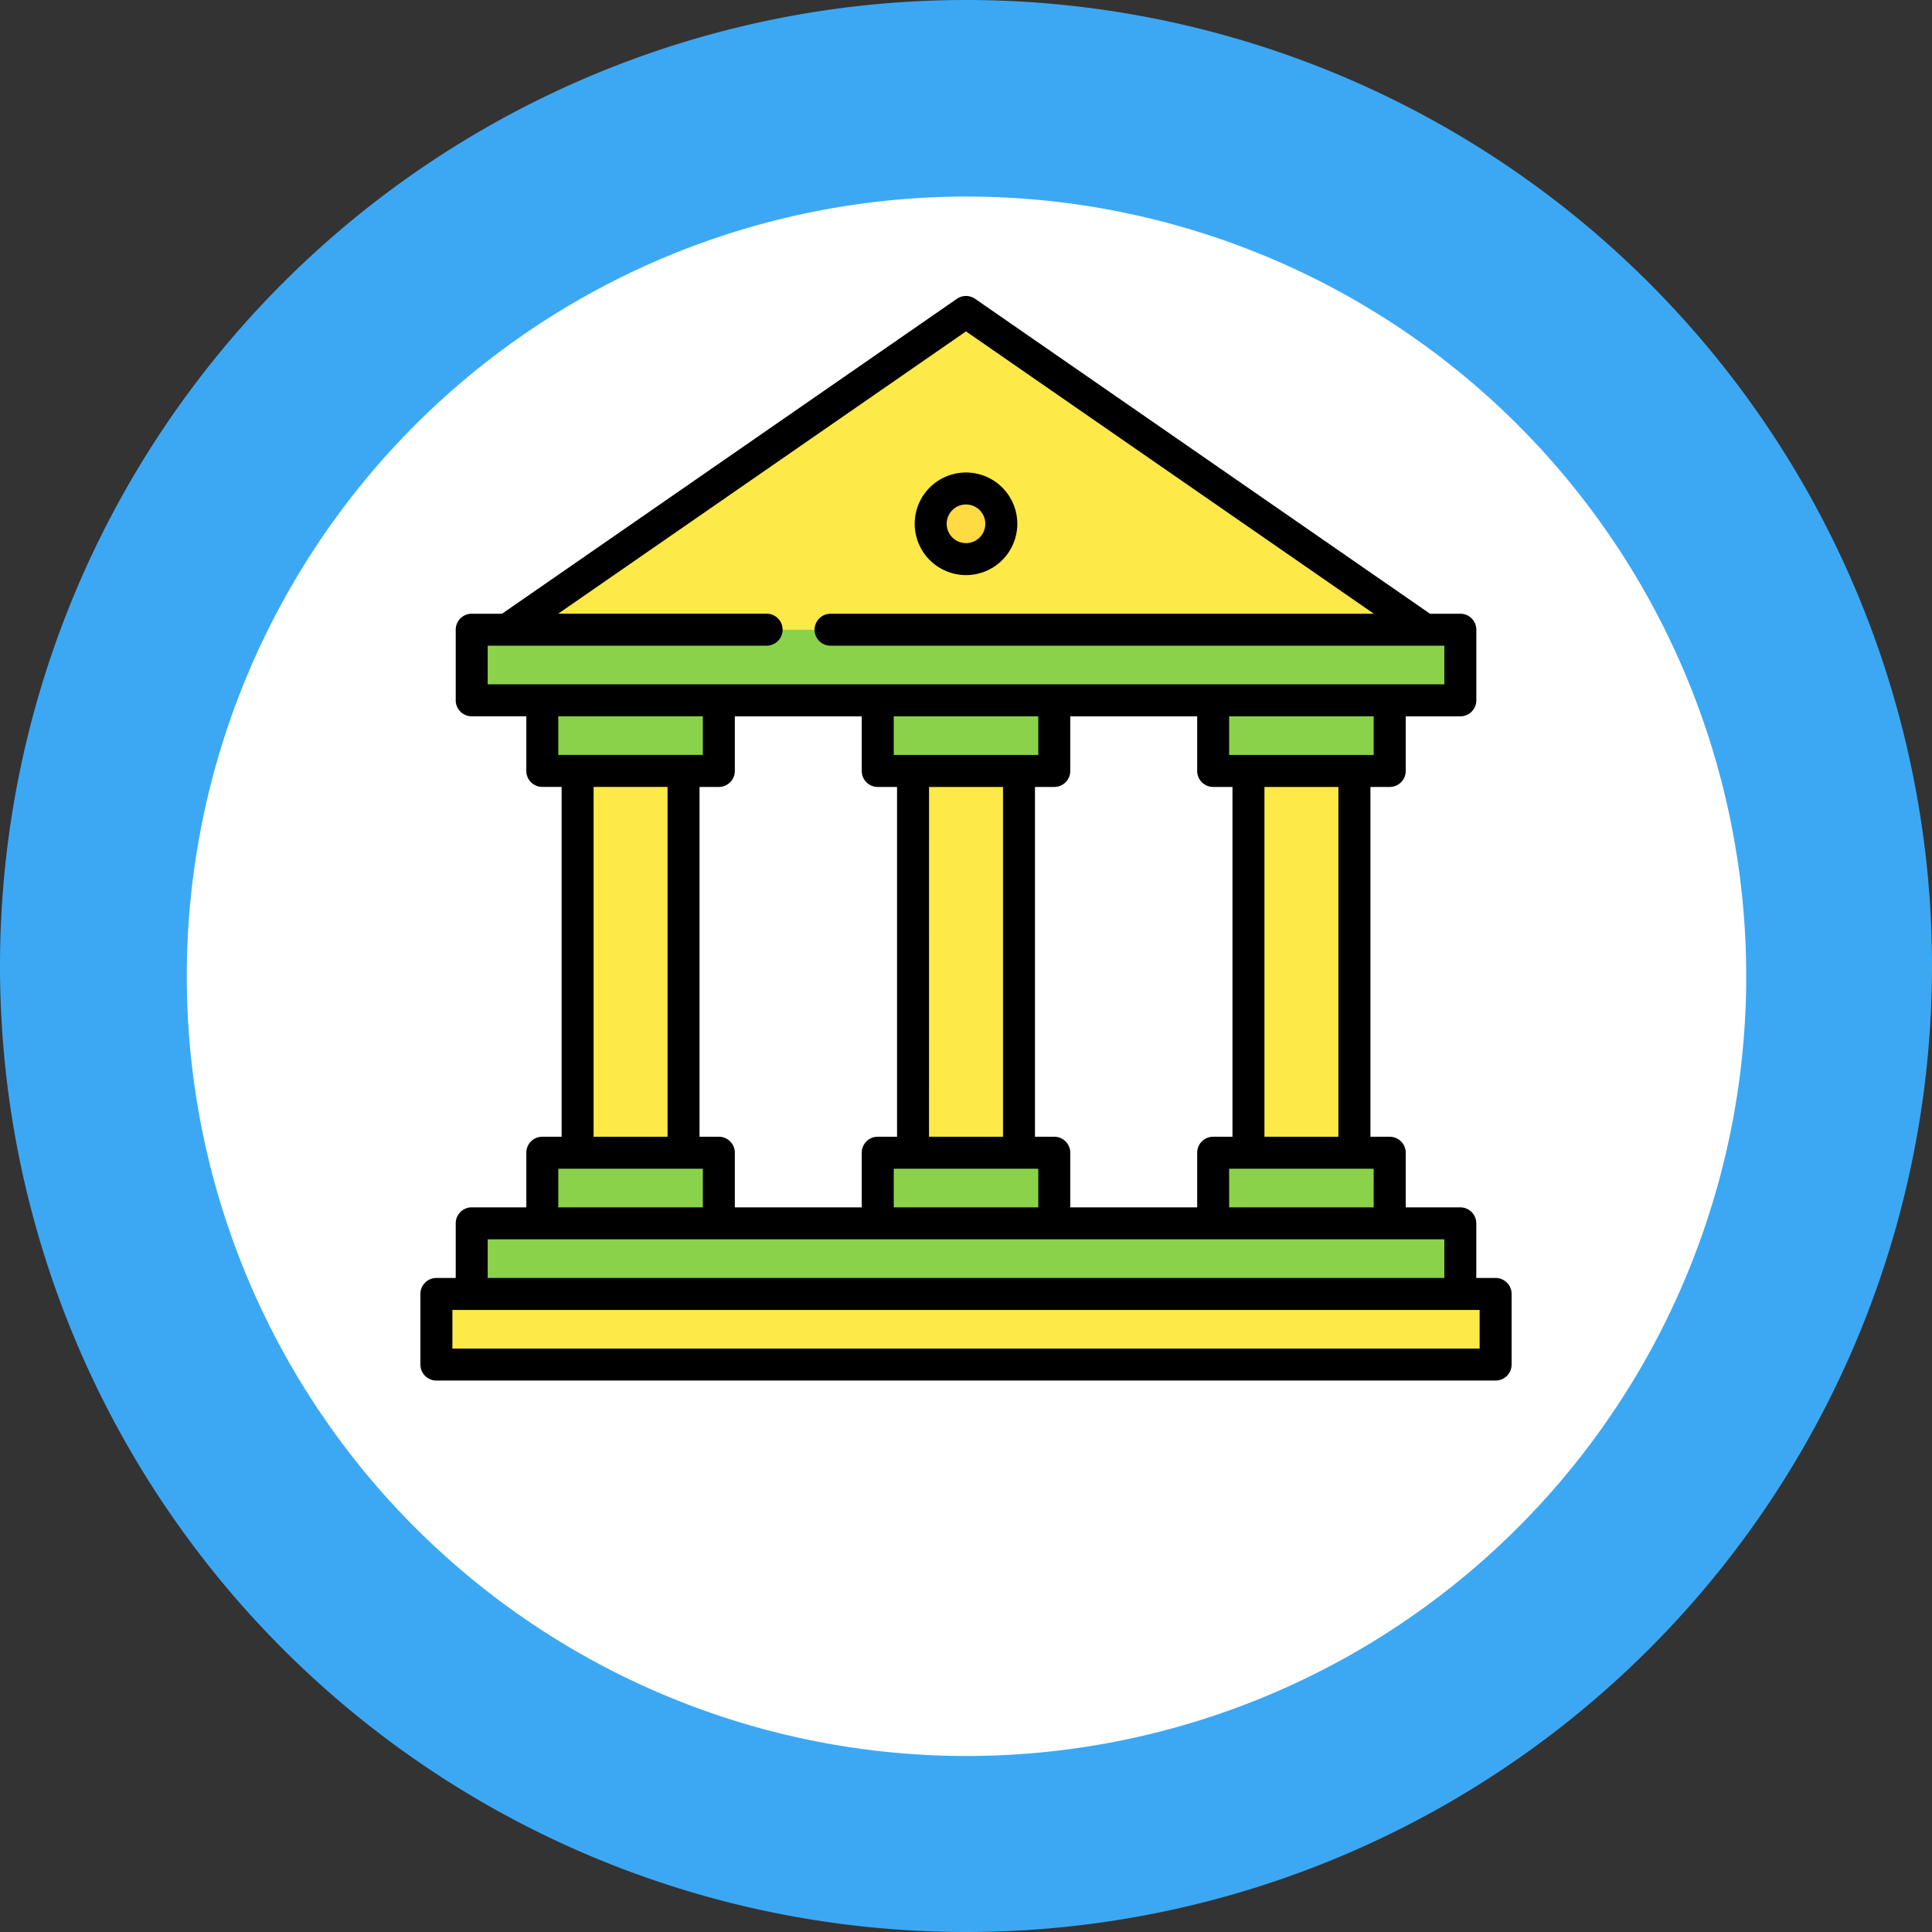 <svg xmlns="http://www.w3.org/2000/svg" width="100" height="100" viewBox="0 0 100 100">
  <rect x="0" y="0" width="100" height="100" fill="#333333" stroke="none"/>
  <g id="Grupo_89155" data-name="Grupo 89155" transform="translate(-425 -367.338)">
    <g id="Grupo_89093" data-name="Grupo 89093" transform="translate(-140.715 -3798.465)">
      <path id="Rectángulo_34471" data-name="Rectángulo 34471" d="M50,0h0a50,50,0,0,1,50,50v0a50,50,0,0,1-50,50h0A50,50,0,0,1,0,50v0A50,50,0,0,1,50,0Z" transform="translate(565.715 4265.803) rotate(-90)" fill="#3ca8f4"/>
      <path id="Trazado_151041" data-name="Trazado 151041" d="M40.358,0A40.358,40.358,0,1,1,0,40.358,40.358,40.358,0,0,1,40.358,0Z" transform="translate(575.383 4175.977)" fill="#fff"/>
    </g>
    <g id="gobierno" transform="translate(446.76 382.158)">
      <path id="Trazado_151354" data-name="Trazado 151354" d="M73.766,211.945h5.483v22.28H73.766Zm0,0" transform="translate(-65.628 -188.121)" fill="#fde947"/>
      <path id="Trazado_151356" data-name="Trazado 151356" d="M88.152,25.6,64.771,9.415a.662.662,0,0,0-.753,0L40.637,25.6v1.827H88.152Zm0,0" transform="translate(-36.154 -7.827)" fill="#fde947"/>
      <path id="Trazado_151358" data-name="Trazado 151358" d="M243.089,92.66a1.827,1.827,0,1,1-1.827-1.828A1.827,1.827,0,0,1,243.089,92.66Zm0,0" transform="translate(-213.021 -80.368)" fill="#feda43"/>
      <path id="Trazado_151359" data-name="Trazado 151359" d="M65.675,184.29H57.861a.662.662,0,0,1-.662-.662v-4.183h9.138v4.183A.662.662,0,0,1,65.675,184.29Zm0,0" transform="translate(-50.889 -159.206)" fill="#8ad24a"/>
      <path id="Trazado_151361" data-name="Trazado 151361" d="M65.675,402.5H57.861a.662.662,0,0,0-.662.662v4.183h9.138v-4.183A.662.662,0,0,0,65.675,402.5Zm0,0" transform="translate(-50.889 -357.651)" fill="#8ad24a"/>
      <path id="Trazado_151363" data-name="Trazado 151363" d="M231.148,211.945h5.483v22.28h-5.483Zm0,0" transform="translate(-205.65 -188.121)" fill="#fde947"/>
      <path id="Trazado_151365" data-name="Trazado 151365" d="M223.062,184.29h-7.814a.662.662,0,0,1-.662-.662v-4.183h9.137v4.183A.662.662,0,0,1,223.062,184.29Zm0,0" transform="translate(-190.914 -159.206)" fill="#8ad24a"/>
      <path id="Trazado_151367" data-name="Trazado 151367" d="M223.062,402.5h-7.814a.661.661,0,0,0-.662.662v4.183h9.137v-4.183A.662.662,0,0,0,223.062,402.5Zm0,0" transform="translate(-190.914 -357.651)" fill="#8ad24a"/>
      <path id="Trazado_151369" data-name="Trazado 151369" d="M388.531,211.945h5.483v22.28h-5.483Zm0,0" transform="translate(-345.671 -188.121)" fill="#fde947"/>
      <path id="Trazado_151371" data-name="Trazado 151371" d="M380.441,184.29h-7.814a.662.662,0,0,1-.662-.662v-4.183H381.1v4.183A.662.662,0,0,1,380.441,184.29Zm0,0" transform="translate(-330.932 -159.206)" fill="#8ad24a"/>
      <path id="Trazado_151373" data-name="Trazado 151373" d="M380.441,402.5h-7.814a.662.662,0,0,0-.662.662v4.183H381.1v-4.183A.662.662,0,0,0,380.441,402.5Zm0,0" transform="translate(-330.932 -357.651)" fill="#8ad24a"/>
      <path id="Trazado_151375" data-name="Trazado 151375" d="M74.575,160.757H24.728a.662.662,0,0,1-.662-.662v-2.331a.662.662,0,0,1,.662-.662H74.575a.662.662,0,0,1,.662.662v2.331A.662.662,0,0,1,74.575,160.757Zm0,0" transform="translate(-21.412 -139.327)" fill="#8ad24a"/>
      <path id="Trazado_151377" data-name="Trazado 151377" d="M75.237,441.111H24.066v-4.821a.662.662,0,0,1,.662-.662H74.575a.662.662,0,0,1,.662.662Zm0,0" transform="translate(-21.412 -387.129)" fill="#8ad24a"/>
      <path id="Trazado_151379" data-name="Trazado 151379" d="M61.664,472.417H8.162a.662.662,0,0,1-.662-.662v-2.331a.662.662,0,0,1,.662-.662h53.5a.662.662,0,0,1,.662.662v2.331A.662.662,0,0,1,61.664,472.417Zm0,0" transform="translate(-6.673 -416.607)" fill="#fde947"/>
      <path id="Trazado_151381" data-name="Trazado 151381" d="M234.588,88.642a2.655,2.655,0,1,0-2.655-2.655A2.658,2.658,0,0,0,234.588,88.642Zm0-3.655a1,1,0,1,1-1,1A1,1,0,0,1,234.588,84.987Zm0,0" transform="translate(-206.348 -73.695)"/>
      <path id="Trazado_151382" data-name="Trazado 151382" d="M55.653,51.327h-1V48.5a.828.828,0,0,0-.827-.827H51V44.845a.827.827,0,0,0-.827-.827h-1V25.912h1A.827.827,0,0,0,51,25.084V22.257h2.828a.827.827,0,0,0,.827-.827V17.774a.827.827,0,0,0-.827-.827H52.257L28.711.646a.828.828,0,0,0-.942,0L4.224,16.947H2.655a.827.827,0,0,0-.827.827v3.655a.828.828,0,0,0,.827.827H5.482v2.828a.828.828,0,0,0,.827.827h1V44.017h-1a.827.827,0,0,0-.827.827v2.828H2.655a.828.828,0,0,0-.827.827v2.828h-1A.827.827,0,0,0,0,52.155v3.655a.827.827,0,0,0,.827.827H55.653a.827.827,0,0,0,.827-.827V52.155A.827.827,0,0,0,55.653,51.327Zm-6.31-3.655H41.86v-2h7.483Zm-5.656-3.655V25.912h3.828V44.017Zm5.656-19.76H41.86v-2h7.483Zm-8.31,1.655h1V44.017h-1a.827.827,0,0,0-.827.827v2.828H33.637V44.845a.827.827,0,0,0-.827-.827h-1V25.912h1a.828.828,0,0,0,.827-.827V22.257h6.569v2.828A.827.827,0,0,0,41.033,25.912ZM24.5,22.257h7.483v2H24.5Zm1.827,3.655h3.828V44.017H26.326Zm5.656,19.76v2H24.5v-2ZM3.482,18.6H17.92a.827.827,0,0,0,0-1.655H7.131L28.24,2.333,49.35,16.947H21.23a.827.827,0,1,0,0,1.655H53v2H3.482Zm3.655,3.655H14.62v2H7.137Zm5.656,3.655V44.017H8.965V25.912ZM7.137,45.672H14.62v2H7.137Zm8.311-1.655h-1V25.912h1a.828.828,0,0,0,.827-.827V22.257h6.569v2.828a.827.827,0,0,0,.827.827h1V44.017h-1a.827.827,0,0,0-.827.827v2.828H16.275V44.845A.827.827,0,0,0,15.448,44.017ZM3.482,49.327H53v2H3.482Zm51.344,5.655H1.655v-2H54.826Zm0,0"/>
    </g>
  </g>
</svg>
